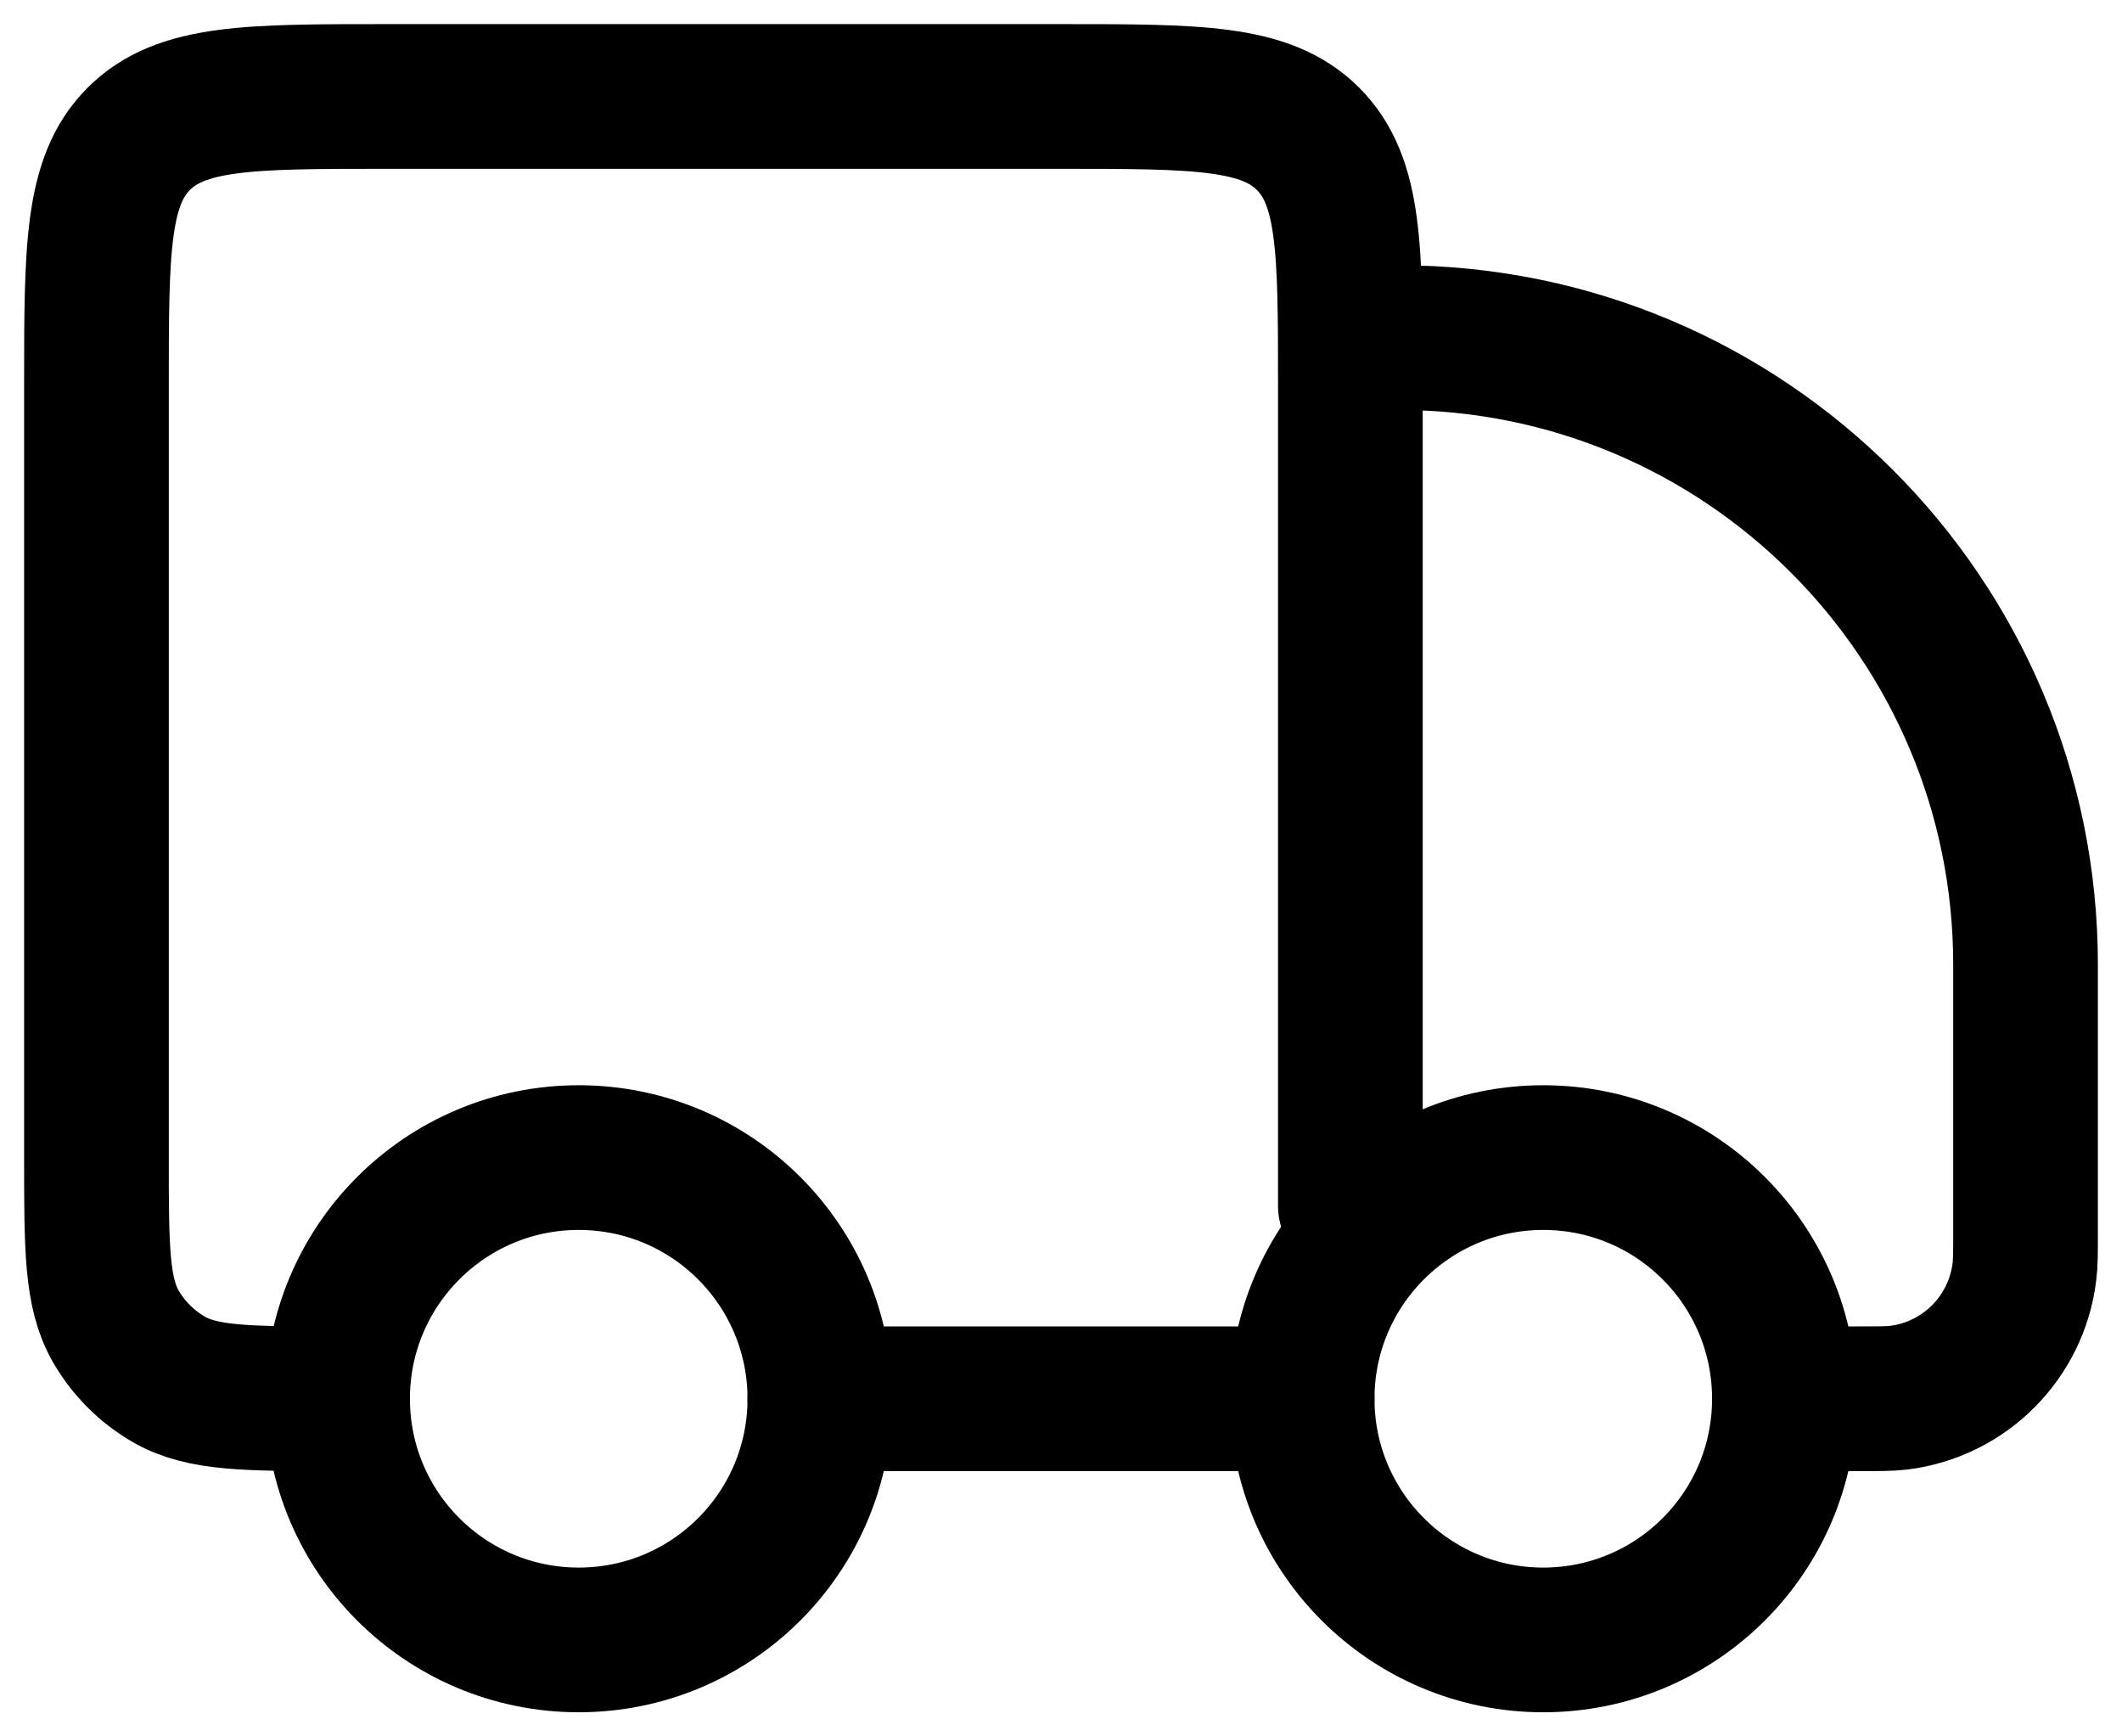 <svg width="22" height="18" viewBox="0 0 22 18" fill="none" xmlns="http://www.w3.org/2000/svg">
<path d="M18.5 14.5C18.5 15.881 17.381 17 16 17C14.619 17 13.5 15.881 13.5 14.5C13.5 13.119 14.619 12 16 12C17.381 12 18.5 13.119 18.5 14.5Z" stroke="black" stroke-width="1.5"/>
<path d="M8.5 14.5C8.5 15.881 7.381 17 6 17C4.619 17 3.5 15.881 3.5 14.5C3.5 13.119 4.619 12 6 12C7.381 12 8.5 13.119 8.5 14.5Z" stroke="black" stroke-width="1.5"/>
<path d="M13.5 14.5H8.5M18.5 14.5H19.263C19.483 14.5 19.593 14.5 19.686 14.489C20.367 14.404 20.904 13.867 20.988 13.185C21 13.093 21 12.983 21 12.763V10C21 6.41 18.09 3.5 14.5 3.5M14 12.5V4C14 2.586 14 1.879 13.561 1.439C13.121 1 12.414 1 11 1H4C2.586 1 1.879 1 1.439 1.439C1 1.879 1 2.586 1 4V12C1 12.935 1 13.402 1.201 13.75C1.333 13.978 1.522 14.167 1.75 14.299C2.098 14.5 2.565 14.5 3.5 14.5" stroke="black" stroke-width="1.5" stroke-linecap="round" stroke-linejoin="round"/>
</svg>
